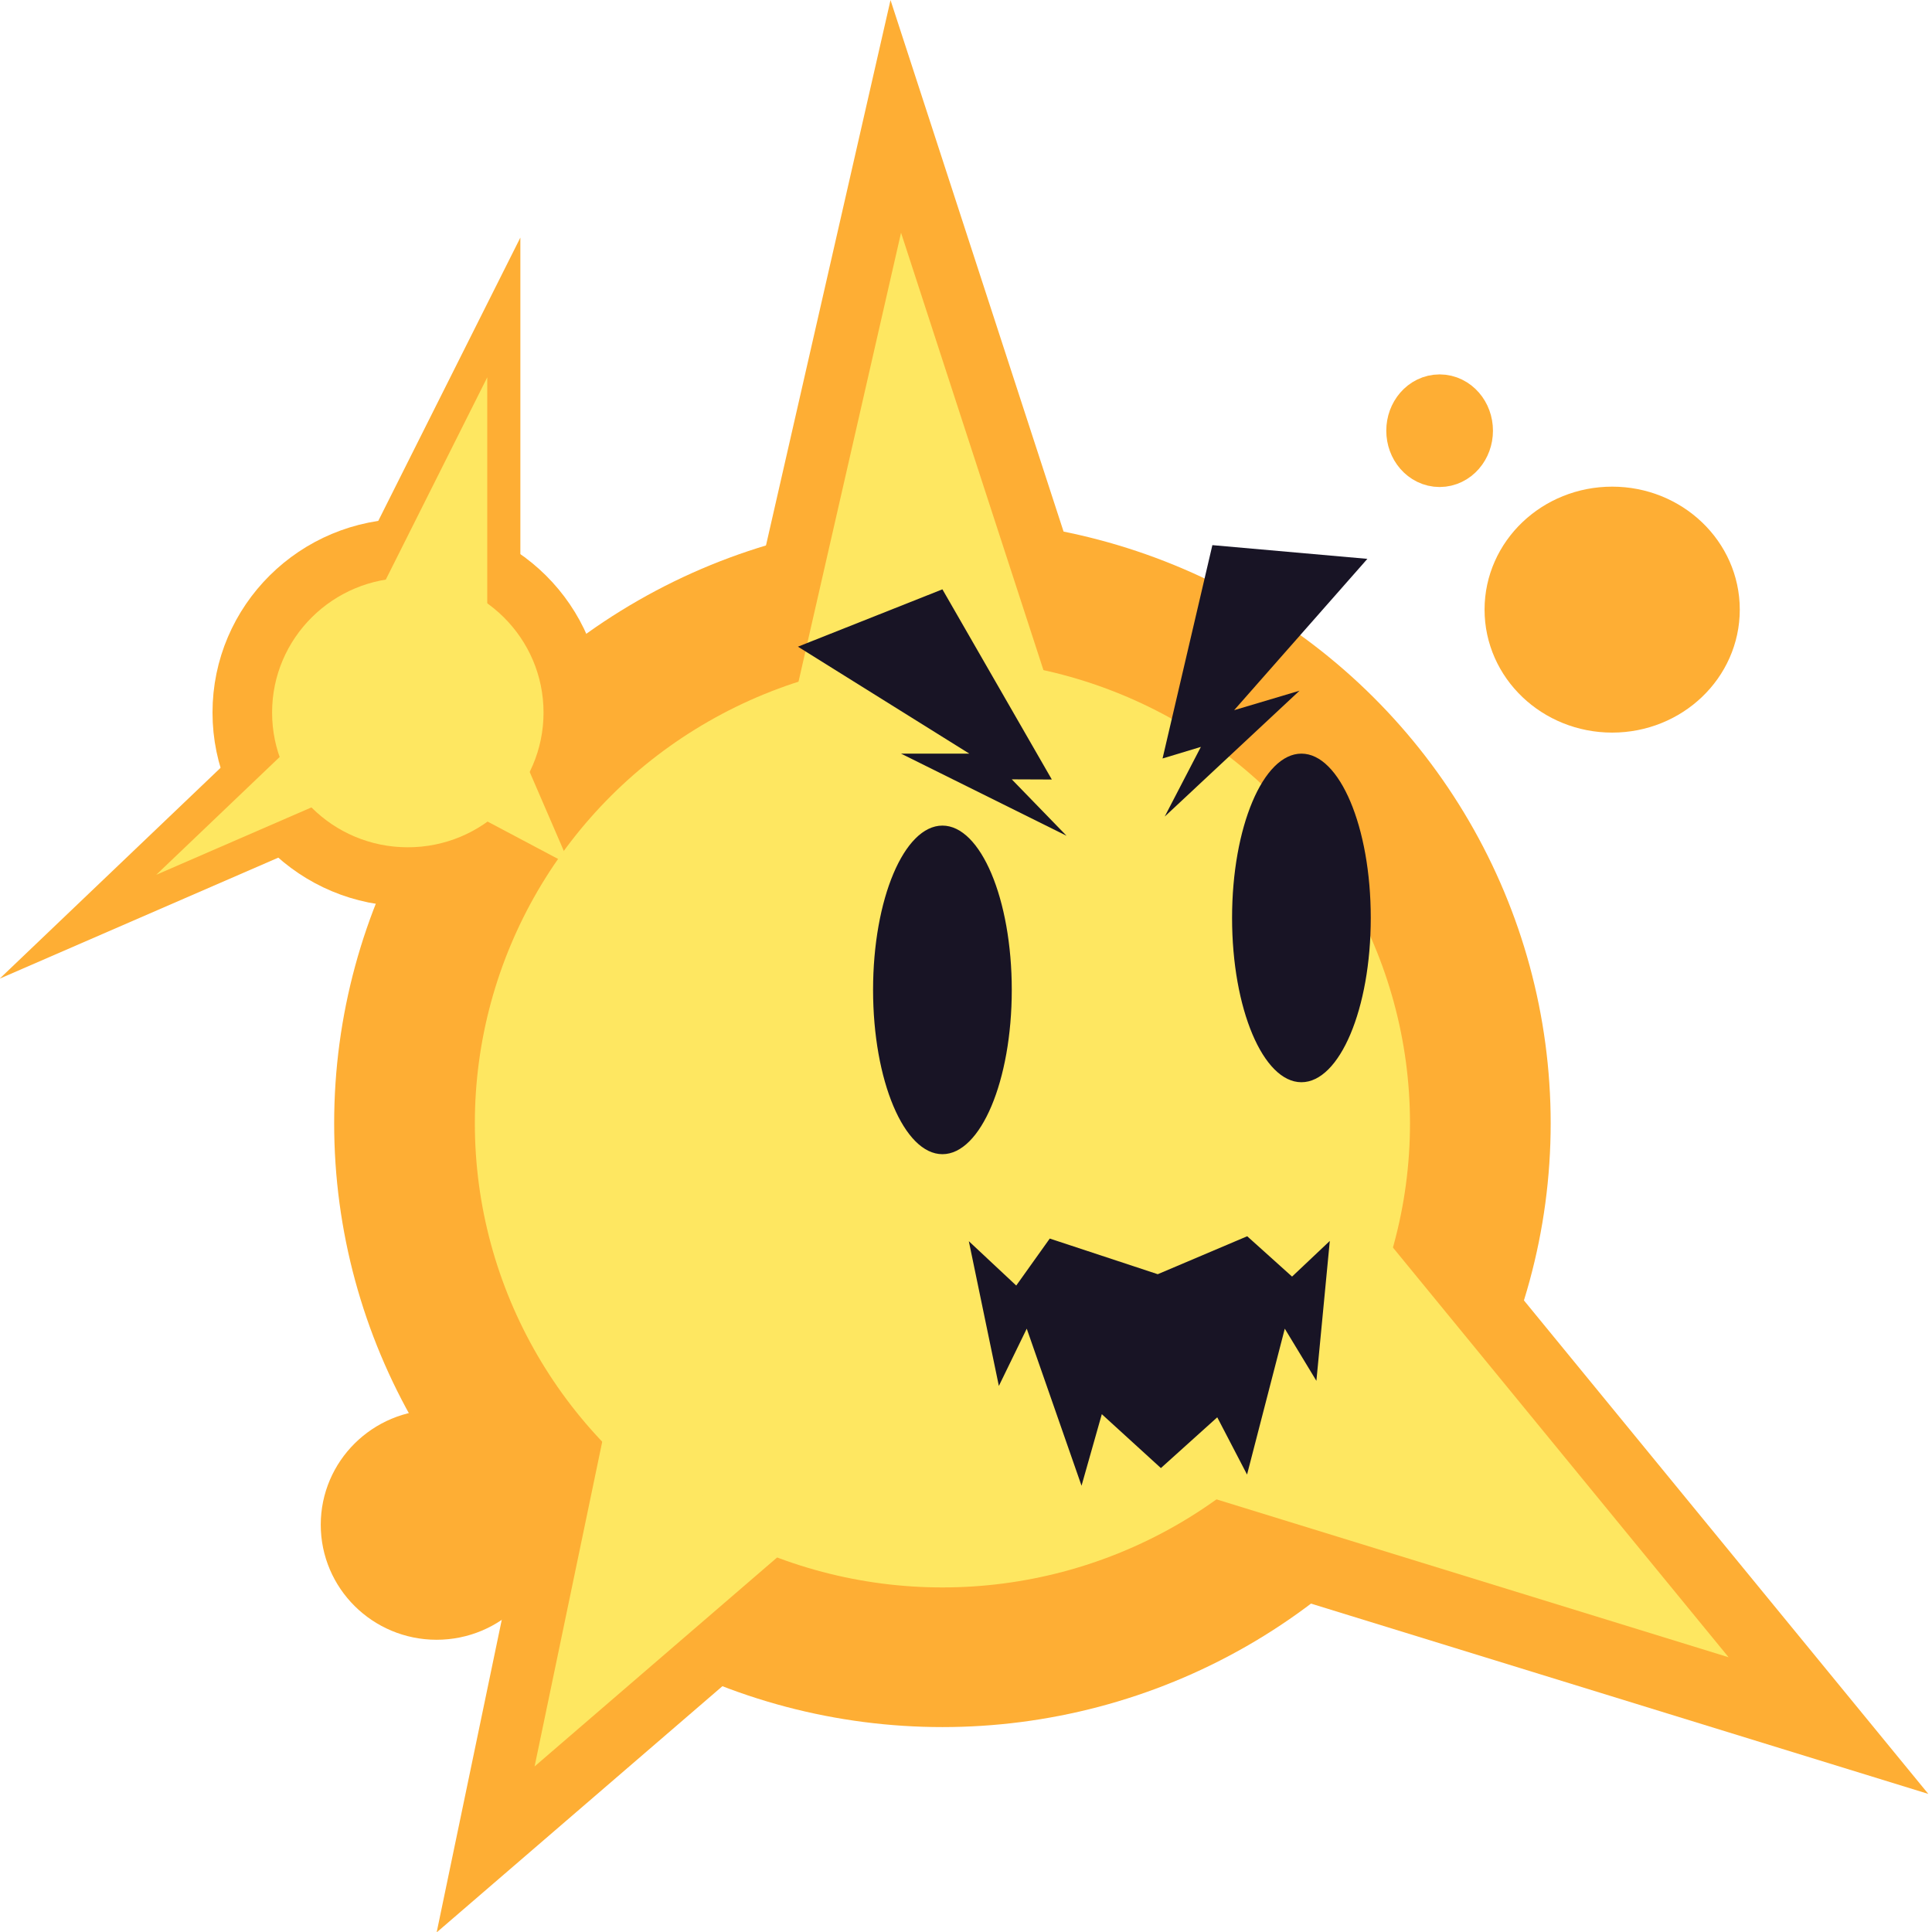 <?xml version="1.0" encoding="UTF-8" standalone="no"?>
<!-- Created with Inkscape (http://www.inkscape.org/) -->

<svg
   width="96"
   height="96"
   viewBox="0 0 25.4 25.4"
   version="1.1"
   id="svg1"
   inkscape:version="1.3 (0e150ed6c4, 2023-07-21)"
   sodipodi:docname="spark_cell.svg"
   xmlns:inkscape="http://www.inkscape.org/namespaces/inkscape"
   xmlns:sodipodi="http://sodipodi.sourceforge.net/DTD/sodipodi-0.dtd"
   xmlns="http://www.w3.org/2000/svg"
   xmlns:svg="http://www.w3.org/2000/svg">
  <sodipodi:namedview
     id="namedview1"
     pagecolor="#ffffff"
     bordercolor="#000000"
     borderopacity="0.25"
     inkscape:showpageshadow="2"
     inkscape:pageopacity="0.0"
     inkscape:pagecheckerboard="0"
     inkscape:deskcolor="#d1d1d1"
     inkscape:document-units="mm"
     showgrid="true"
     inkscape:zoom="3.41875"
     inkscape:cx="34.515539"
     inkscape:cy="59.817185"
     inkscape:window-width="1920"
     inkscape:window-height="1001"
     inkscape:window-x="-9"
     inkscape:window-y="-9"
     inkscape:window-maximized="1"
     inkscape:current-layer="layer1">
    <inkscape:grid
       id="grid1"
       units="mm"
       originx="0"
       originy="0"
       spacingx="1"
       spacingy="1"
       empcolor="#0099e5"
       empopacity="0.302"
       color="#0099e5"
       opacity="0.149"
       empspacing="5"
       dotted="false"
       gridanglex="30"
       gridanglez="30"
       visible="true" />
  </sodipodi:namedview>
  <defs
     id="defs1" />
  <g
     inkscape:label="Sloj 1"
     inkscape:groupmode="layer"
     id="layer1">
    <g
       id="g20"
       transform="matrix(1.088,0,0,1.08,-19.706,-14.932)">
      <path
         style="fill:#fee761;stroke:#feae34;stroke-width:0.8;stroke-linecap:butt;stroke-linejoin:miter;stroke-miterlimit:8.9;stroke-dasharray:none;paint-order:normal"
         d="M 22.715,21 24,18.419 v 2.999"
         id="path17-2" />
      <path
         style="fill:#fee761;stroke:#feae34;stroke-width:0.8;stroke-linecap:butt;stroke-linejoin:miter;stroke-miterlimit:8.9;stroke-dasharray:none;paint-order:normal"
         d="M 22,23.6 20,24.475 21.534,23"
         id="path15-1" />
      <path
         style="fill:#fee761;stroke:#feae34;stroke-width:1.5;stroke-linecap:butt;stroke-linejoin:miter;stroke-dasharray:none;paint-order:normal"
         d="M 27.754,22.156 29,16.659 l 1.763,5.455"
         id="path14-9" />
      <path
         style="fill:#fee761;stroke:#feae34;stroke-width:1.5;stroke-linecap:butt;stroke-linejoin:miter;stroke-dasharray:none;paint-order:normal"
         d="m 25.4,31.324 -0.828,4.005 3.076,-2.67"
         id="path12-4" />
      <path
         style="fill:#fee761;stroke:#feae34;stroke-width:1.5;stroke-linecap:butt;stroke-linejoin:miter;stroke-dasharray:none;paint-order:normal"
         d="m 34.754,28.665 4.511,5.546 -6.968,-2.164"
         id="path13-1" />
      <circle
         style="fill:#fee761;stroke:#feae34;stroke-width:1.7;stroke-linecap:round;stroke-linejoin:round;stroke-dasharray:none;paint-order:fill markers stroke"
         id="path1"
         cx="29.5"
         cy="27.5"
         r="6.5" />
      <ellipse
         style="fill:#181425;stroke:#181425;stroke-width:0;stroke-linecap:round;stroke-linejoin:round;stroke-dasharray:none;paint-order:fill markers stroke"
         id="path2"
         cx="33.838"
         cy="25"
         rx="0.838"
         ry="2" />
      <ellipse
         style="fill:#181425;stroke:#181425;stroke-width:0;stroke-linecap:round;stroke-linejoin:round;stroke-dasharray:none;paint-order:fill markers stroke"
         id="ellipse2"
         cx="29.5"
         cy="25.876"
         rx="0.838"
         ry="2" />
      <path
         style="fill:#fee761;stroke:#feae34;stroke-width:0;stroke-linecap:butt;stroke-linejoin:miter;stroke-dasharray:none;paint-order:normal"
         d="M 27.754,22.156 29,16.659 l 1.763,5.455"
         id="path14" />
      <path
         style="fill:#fee761;stroke:#feae34;stroke-width:0;stroke-linecap:butt;stroke-linejoin:miter;stroke-dasharray:none;paint-order:normal"
         d="M 34.832,28.875 39,34 32.561,32"
         id="path13" />
      <path
         style="fill:#181425;stroke:#181425;stroke-width:0;stroke-linecap:round;stroke-linejoin:round;stroke-dasharray:none;paint-order:fill markers stroke"
         d="M 31,24 29,23 h 0.825 l -2.071,-1.302 1.746,-0.698 1.322,2.315 -0.484,-0.002 z m 0.521,-1.536"
         id="path3"
         sodipodi:nodetypes="cccccccc" />
      <path
         style="fill:#181425;stroke:#181425;stroke-width:0;stroke-linecap:round;stroke-linejoin:round;stroke-dasharray:none;paint-order:fill markers stroke"
         d="m 32.186,23.766 1.629,-1.532 -0.79,0.237 1.61,-1.842 -1.873,-0.167 -0.602,2.597 0.463,-0.141 z m -0.94,-1.321"
         id="path3-1"
         sodipodi:nodetypes="cccccccc" />
      <path
         style="fill:#181425;stroke:#181425;stroke-width:0;stroke-linecap:round;stroke-linejoin:round;stroke-dasharray:none;paint-order:fill markers stroke"
         d="m 29.819,28.935 0.363,1.762 L 30.519,30 l 0.662,1.912 0.245,-0.871 0.714,0.656 0.681,-0.618 0.36,0.697 L 33.637,30 l 0.382,0.635 0.162,-1.703 -0.456,0.434 -0.542,-0.491 -1.081,0.462 -1.305,-0.434 -0.405,0.572 z"
         id="path4"
         sodipodi:nodetypes="ccccccccccccccccc" />
      <ellipse
         style="fill:#fee761;stroke:#feae34;stroke-width:0.72;stroke-linecap:round;stroke-linejoin:round;stroke-dasharray:none;paint-order:fill markers stroke"
         id="path5"
         cx="23.04"
         cy="22.5"
         rx="2"
         ry="2" />
      <path
         style="fill:#fee761;stroke:#feae34;stroke-width:0;stroke-linecap:butt;stroke-linejoin:miter;stroke-dasharray:none;paint-order:normal"
         d="m 25.4,31.324 -0.828,4.005 3.076,-2.67"
         id="path12" />
      <path
         style="fill:#fee761;stroke:#feae34;stroke-width:0;stroke-linecap:butt;stroke-linejoin:miter;stroke-miterlimit:8.9;stroke-dasharray:none;paint-order:normal"
         d="M 22,23.6 20,24.475 21.534,23"
         id="path15" />
      <path
         style="fill:#fee761;stroke:#feae34;stroke-width:0;stroke-linecap:butt;stroke-linejoin:miter;stroke-miterlimit:8.9;stroke-dasharray:none;paint-order:normal"
         d="M 23.837,23.738 25,24.359 24.417,23"
         id="path16" />
      <path
         style="fill:#fee761;stroke:#feae34;stroke-width:0;stroke-linecap:butt;stroke-linejoin:miter;stroke-miterlimit:8.9;stroke-dasharray:none;paint-order:normal"
         d="M 22.715,21 24,18.419 v 2.999"
         id="path17" />
      <circle
         style="fill:#feae34;stroke:#feae34;stroke-width:0.8;stroke-linecap:butt;stroke-linejoin:miter;stroke-miterlimit:8.9;stroke-dasharray:none;paint-order:normal"
         id="path18"
         cx="23.388"
         cy="32.387"
         r="1" />
      <ellipse
         style="fill:#feae34;stroke:#feae34;stroke-width:0.8;stroke-linecap:butt;stroke-linejoin:miter;stroke-miterlimit:8.9;stroke-dasharray:none;paint-order:normal"
         id="path19"
         cx="37.593"
         cy="21.247"
         rx="1.142"
         ry="1.097" />
      <ellipse
         style="fill:#feae34;stroke:#feae34;stroke-width:0.781;stroke-linecap:butt;stroke-linejoin:miter;stroke-miterlimit:8.9;stroke-dasharray:none;paint-order:normal"
         id="path20"
         cx="35.508"
         cy="19.069"
         rx="0.254"
         ry="0.295" />
    </g>
  </g>
</svg>
